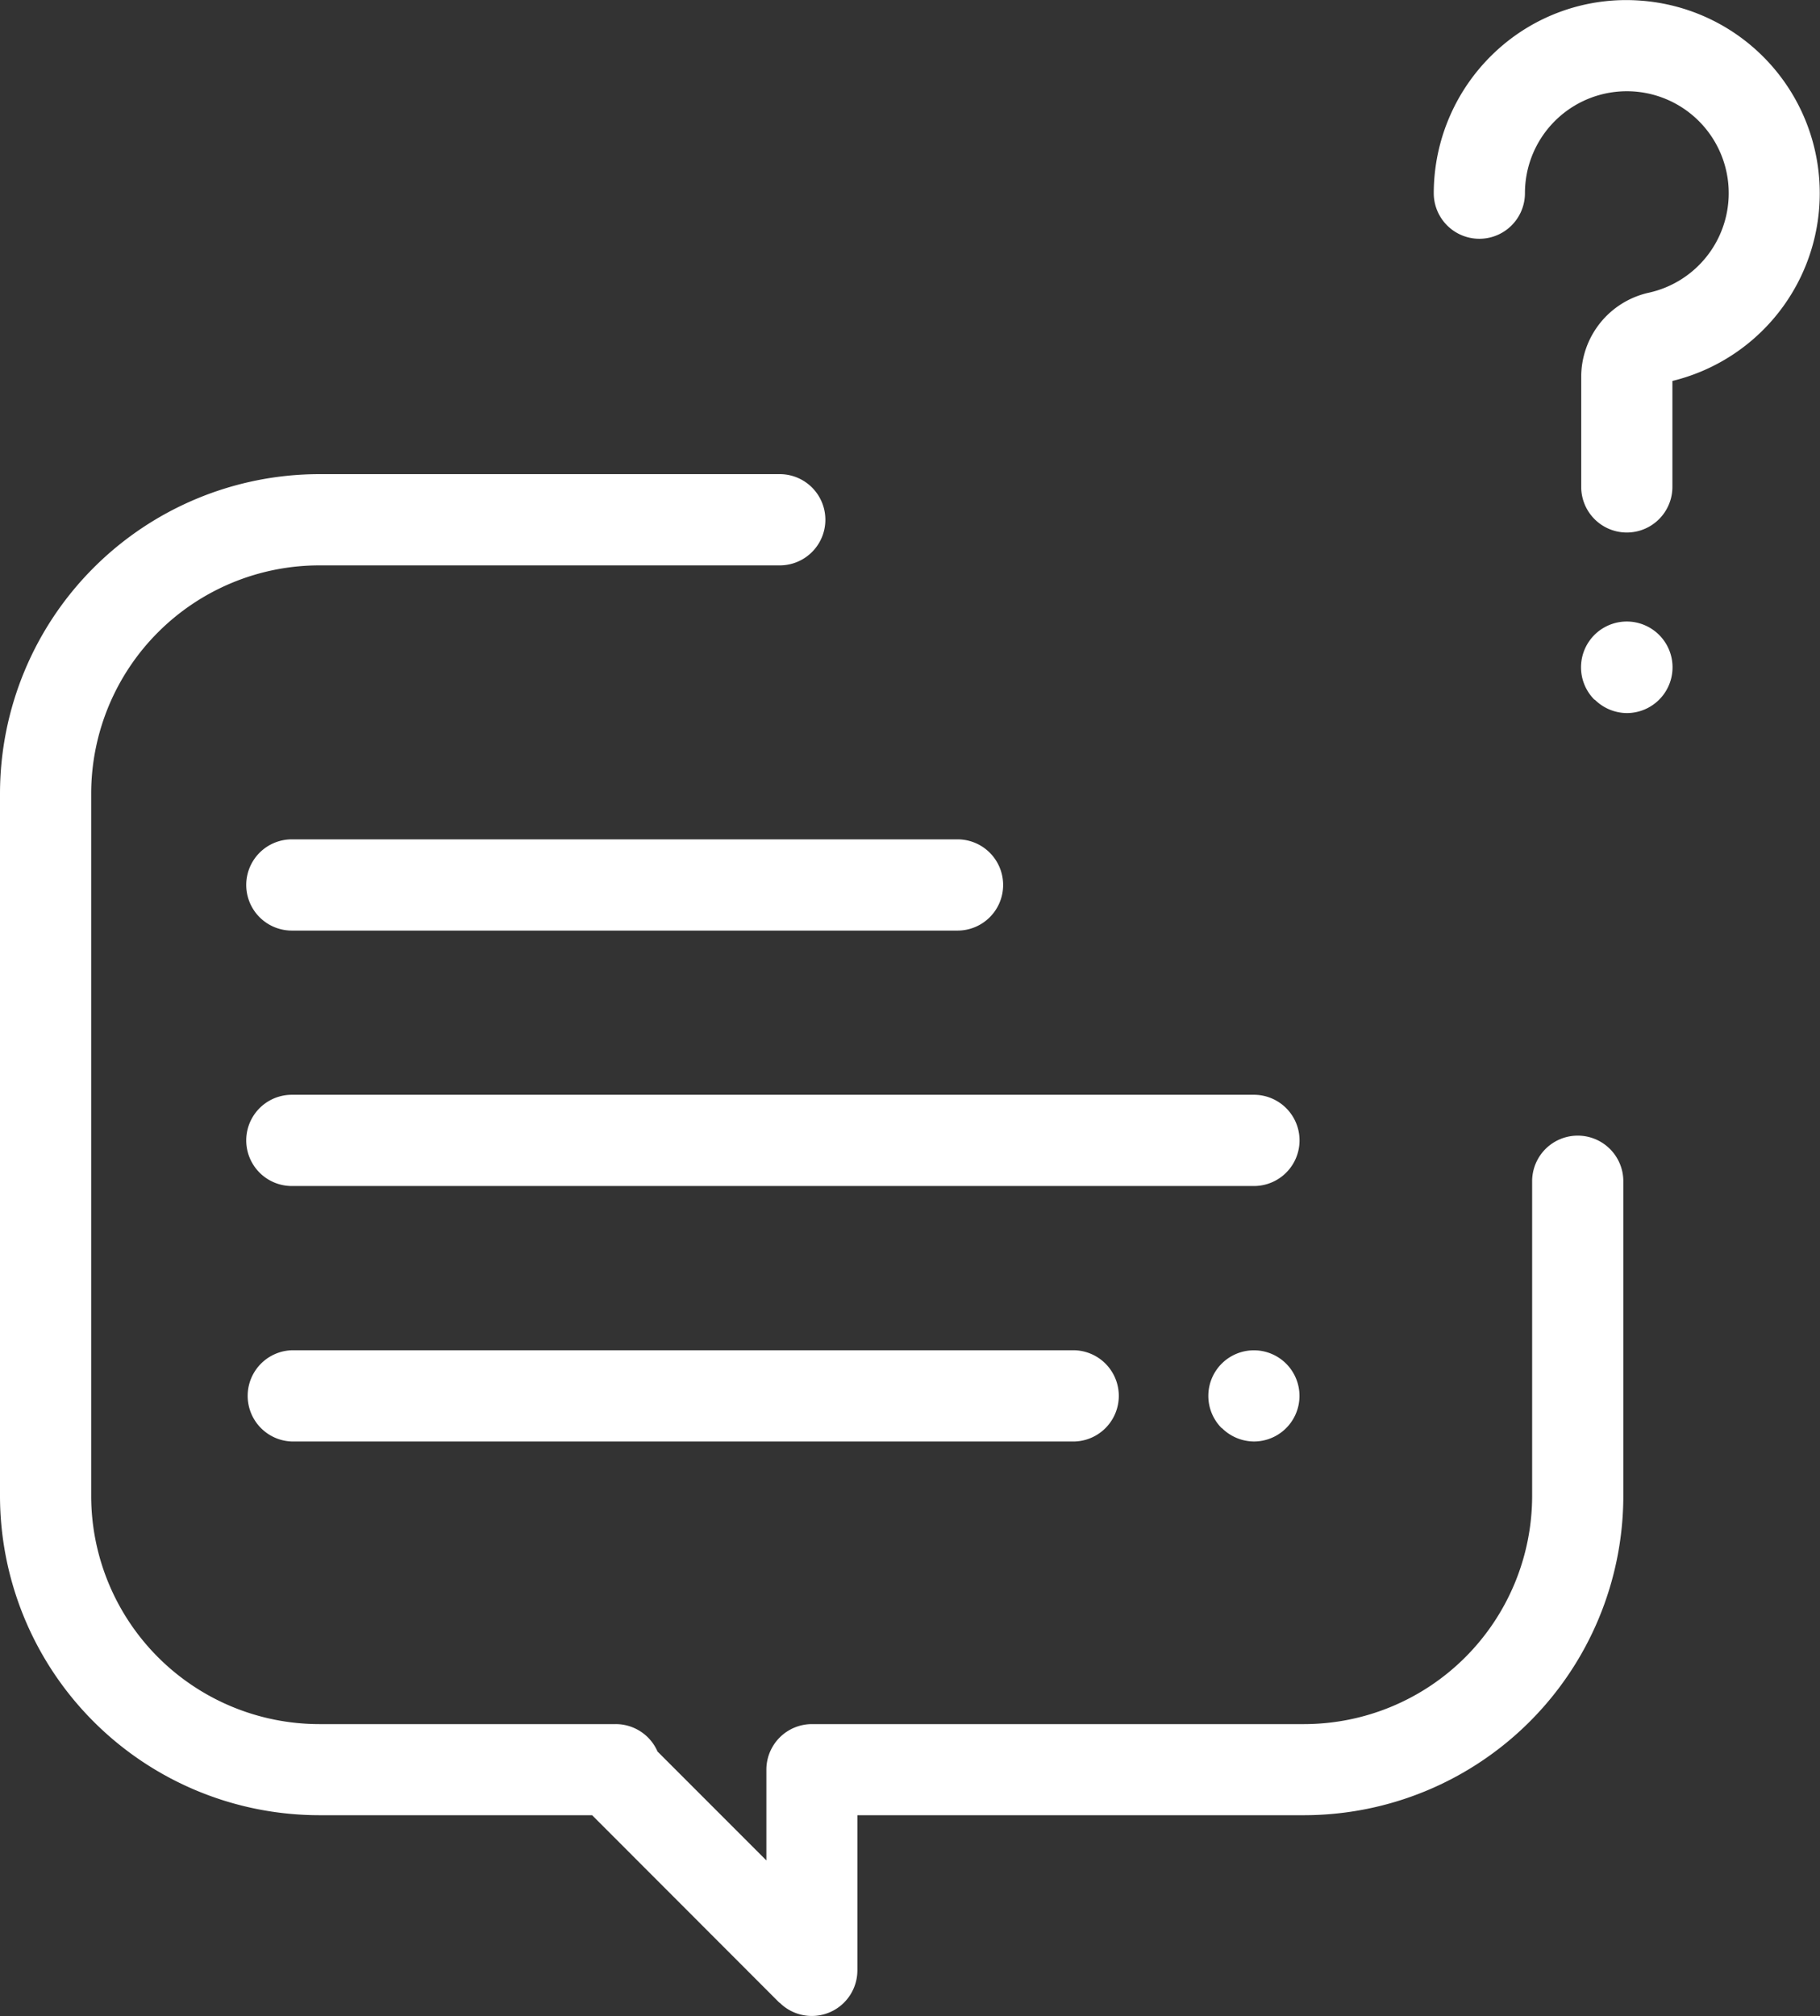 <svg xmlns="http://www.w3.org/2000/svg" width="38.978" height="43.158" viewBox="0 0 38.978 43.158"><rect x="0" y="0" width="38.978" height="43.158" fill="#333333" stroke="none"/><g transform="translate(0 -6.842)"><path d="M16.692,49.714,12.681,45.7H6.836A6.843,6.843,0,0,1,0,38.867V23.828a6.844,6.844,0,0,1,6.836-6.836H16.7a.976.976,0,1,1,0,1.953H6.836a4.889,4.889,0,0,0-4.883,4.883V38.867A4.888,4.888,0,0,0,6.836,43.75h6.346a.976.976,0,0,1,.9.587l2.331,2.331,0-1.942a.976.976,0,0,1,.976-.976H27.93a4.888,4.888,0,0,0,4.883-4.882V32.129a.976.976,0,1,1,1.953,0v6.738A6.843,6.843,0,0,1,27.93,45.7H18.362l0,3.321a.976.976,0,0,1-1.667.69Zm9.472-12.3a.976.976,0,1,1,.69.286A.984.984,0,0,1,26.165,37.409ZM6.25,37.7a.977.977,0,0,1,0-1.953H23.015a.977.977,0,0,1,0,1.953Zm0-5.469a.976.976,0,1,1,0-1.953H26.855a.976.976,0,1,1,0,1.953Zm0-5.468a.976.976,0,1,1,0-1.953H20.507a.976.976,0,1,1,0,1.953Zm27.9-4.94a.98.98,0,1,1,.69.284A.985.985,0,0,1,34.153,21.818Zm-.286-4.555V14.917a1.847,1.847,0,0,1,1.456-1.811,2.182,2.182,0,1,0-2.661-2.129.976.976,0,1,1-1.953,0,4.148,4.148,0,0,1,1.314-3.022,4.1,4.1,0,0,1,3.111-1.1,4.135,4.135,0,0,1,.686,8.142v2.268a.976.976,0,1,1-1.953,0Z" fill="#fff"/></g></svg>